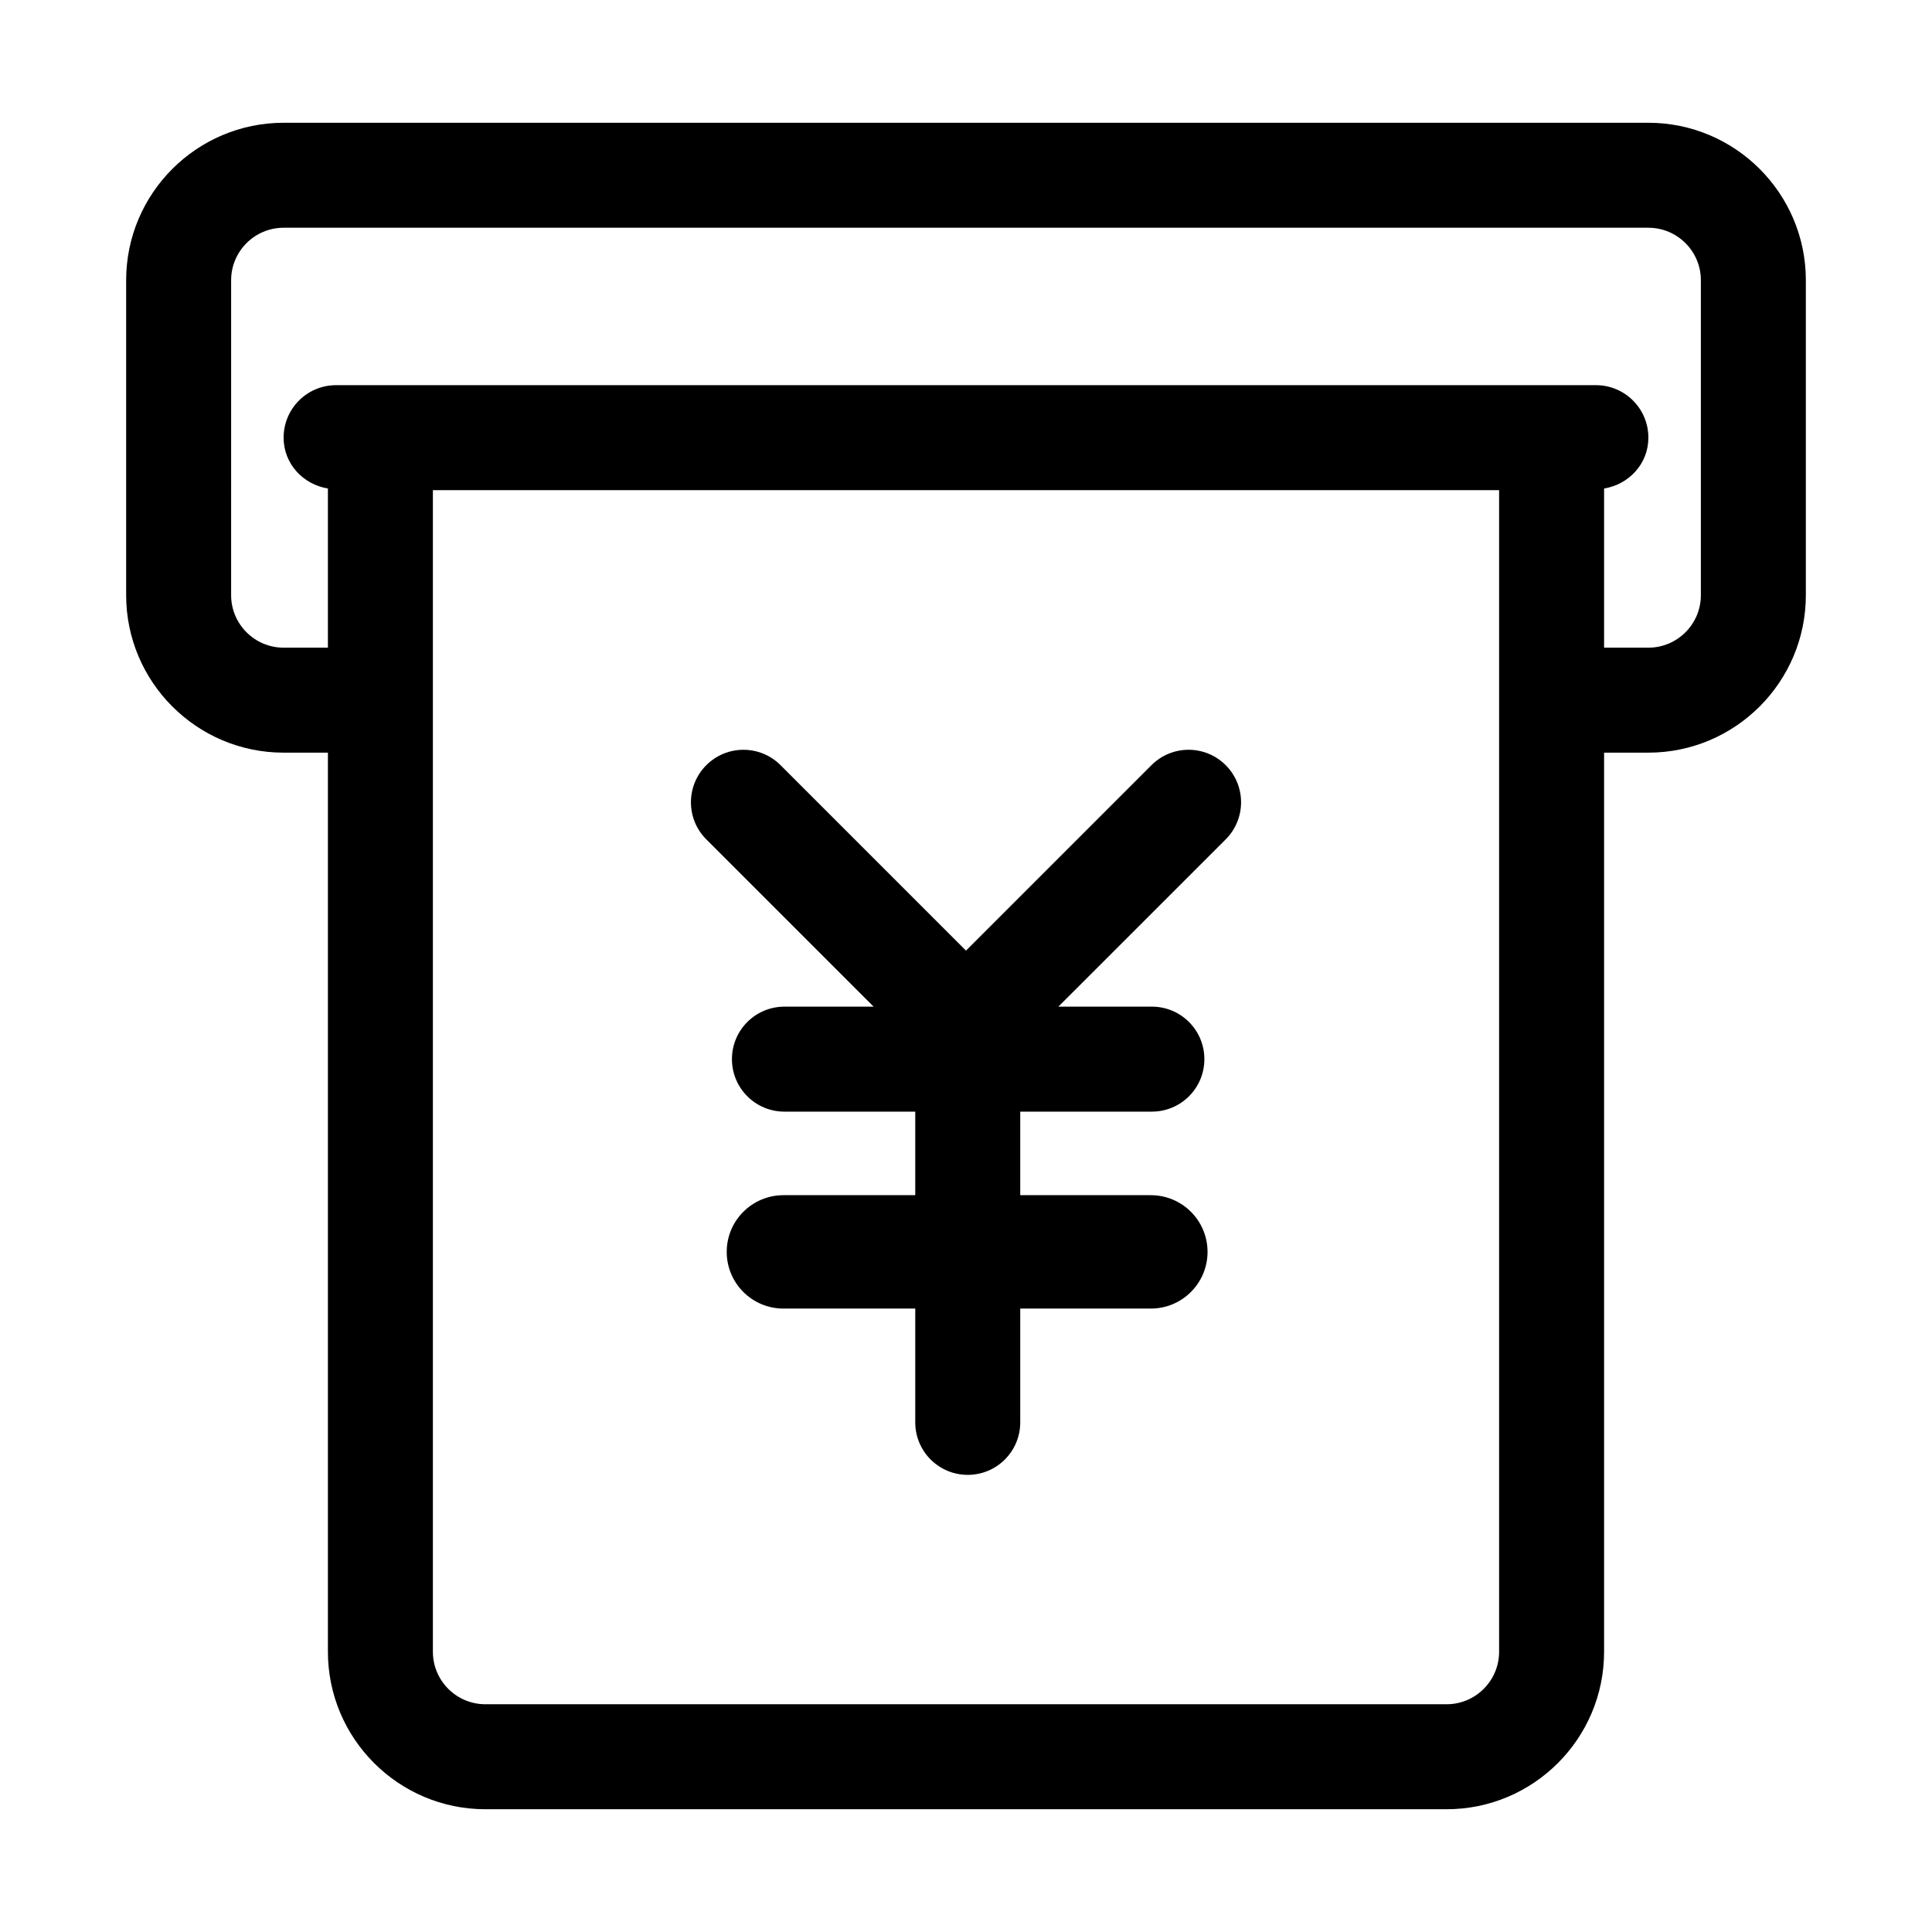 <?xml version="1.0" standalone="no"?><!DOCTYPE svg PUBLIC "-//W3C//DTD SVG 1.1//EN" "http://www.w3.org/Graphics/SVG/1.1/DTD/svg11.dtd"><svg t="1506053161893" class="icon" style="" viewBox="0 0 1024 1024" version="1.1" xmlns="http://www.w3.org/2000/svg" p-id="2392" xmlns:xlink="http://www.w3.org/1999/xlink" width="200" height="200"><defs><style type="text/css"></style></defs><path d="M873.674 65.068 150.324 65.068c-46.025 0-83.464 37.44-83.464 83.464l0 166.927c0 46.025 37.439 83.464 83.464 83.464l23.474 0 0 476.546c0 46.024 37.439 83.464 83.464 83.464L766.736 958.932c46.025 0 83.464-37.44 83.464-83.464L850.2 398.922l23.474 0c46.025 0 83.464-37.439 83.464-83.464L957.138 148.532C957.138 102.508 919.699 65.068 873.674 65.068zM766.736 903.289 257.262 903.289c-15.324 0-27.822-12.471-27.822-27.822L229.44 259.789l565.117 0 0 615.678C794.558 890.819 782.06 903.289 766.736 903.289zM901.495 315.459c0 15.351-12.498 27.822-27.822 27.822l-23.474 0L850.2 258.92c13.204-2.174 23.474-13.123 23.474-26.952 0-15.377-12.443-27.822-27.822-27.822l-667.707 0c-15.377 0-27.822 12.443-27.822 27.822 0 13.829 10.27 24.778 23.474 26.952l0 84.359-23.474 0c-15.324 0-27.822-12.471-27.822-27.822L122.502 148.532c0-15.351 12.498-27.822 27.822-27.822l723.35 0c15.324 0 27.822 12.471 27.822 27.822L901.494 315.459z" p-id="2393"></path><path d="M610.296 405.552l-98.298 98.298-98.298-98.298c-10.869-10.868-28.473-10.868-39.341 0s-10.868 28.472 0 39.34l88.68 88.653-47.274 0c-15.377 0-27.822 12.443-27.822 27.822s12.443 27.822 27.822 27.822L485.102 589.188l0 44.286-69.879 0c-16.572 0-30.048 13.449-30.048 30.048 0 16.601 13.476 30.048 30.048 30.048L485.102 693.57l0 60.316c0 15.377 12.443 27.822 27.822 27.822s27.822-12.443 27.822-27.822l0-60.316 69.227 0c16.572 0 30.048-13.448 30.048-30.048 0-16.6-13.476-30.048-30.048-30.048l-69.227 0 0-44.286 69.771 0c15.377 0 27.822-12.443 27.822-27.822s-12.443-27.822-27.822-27.822l-49.557 0 88.68-88.653c10.868-10.868 10.868-28.472 0-39.34S621.165 394.684 610.296 405.552z" p-id="2394"></path></svg>